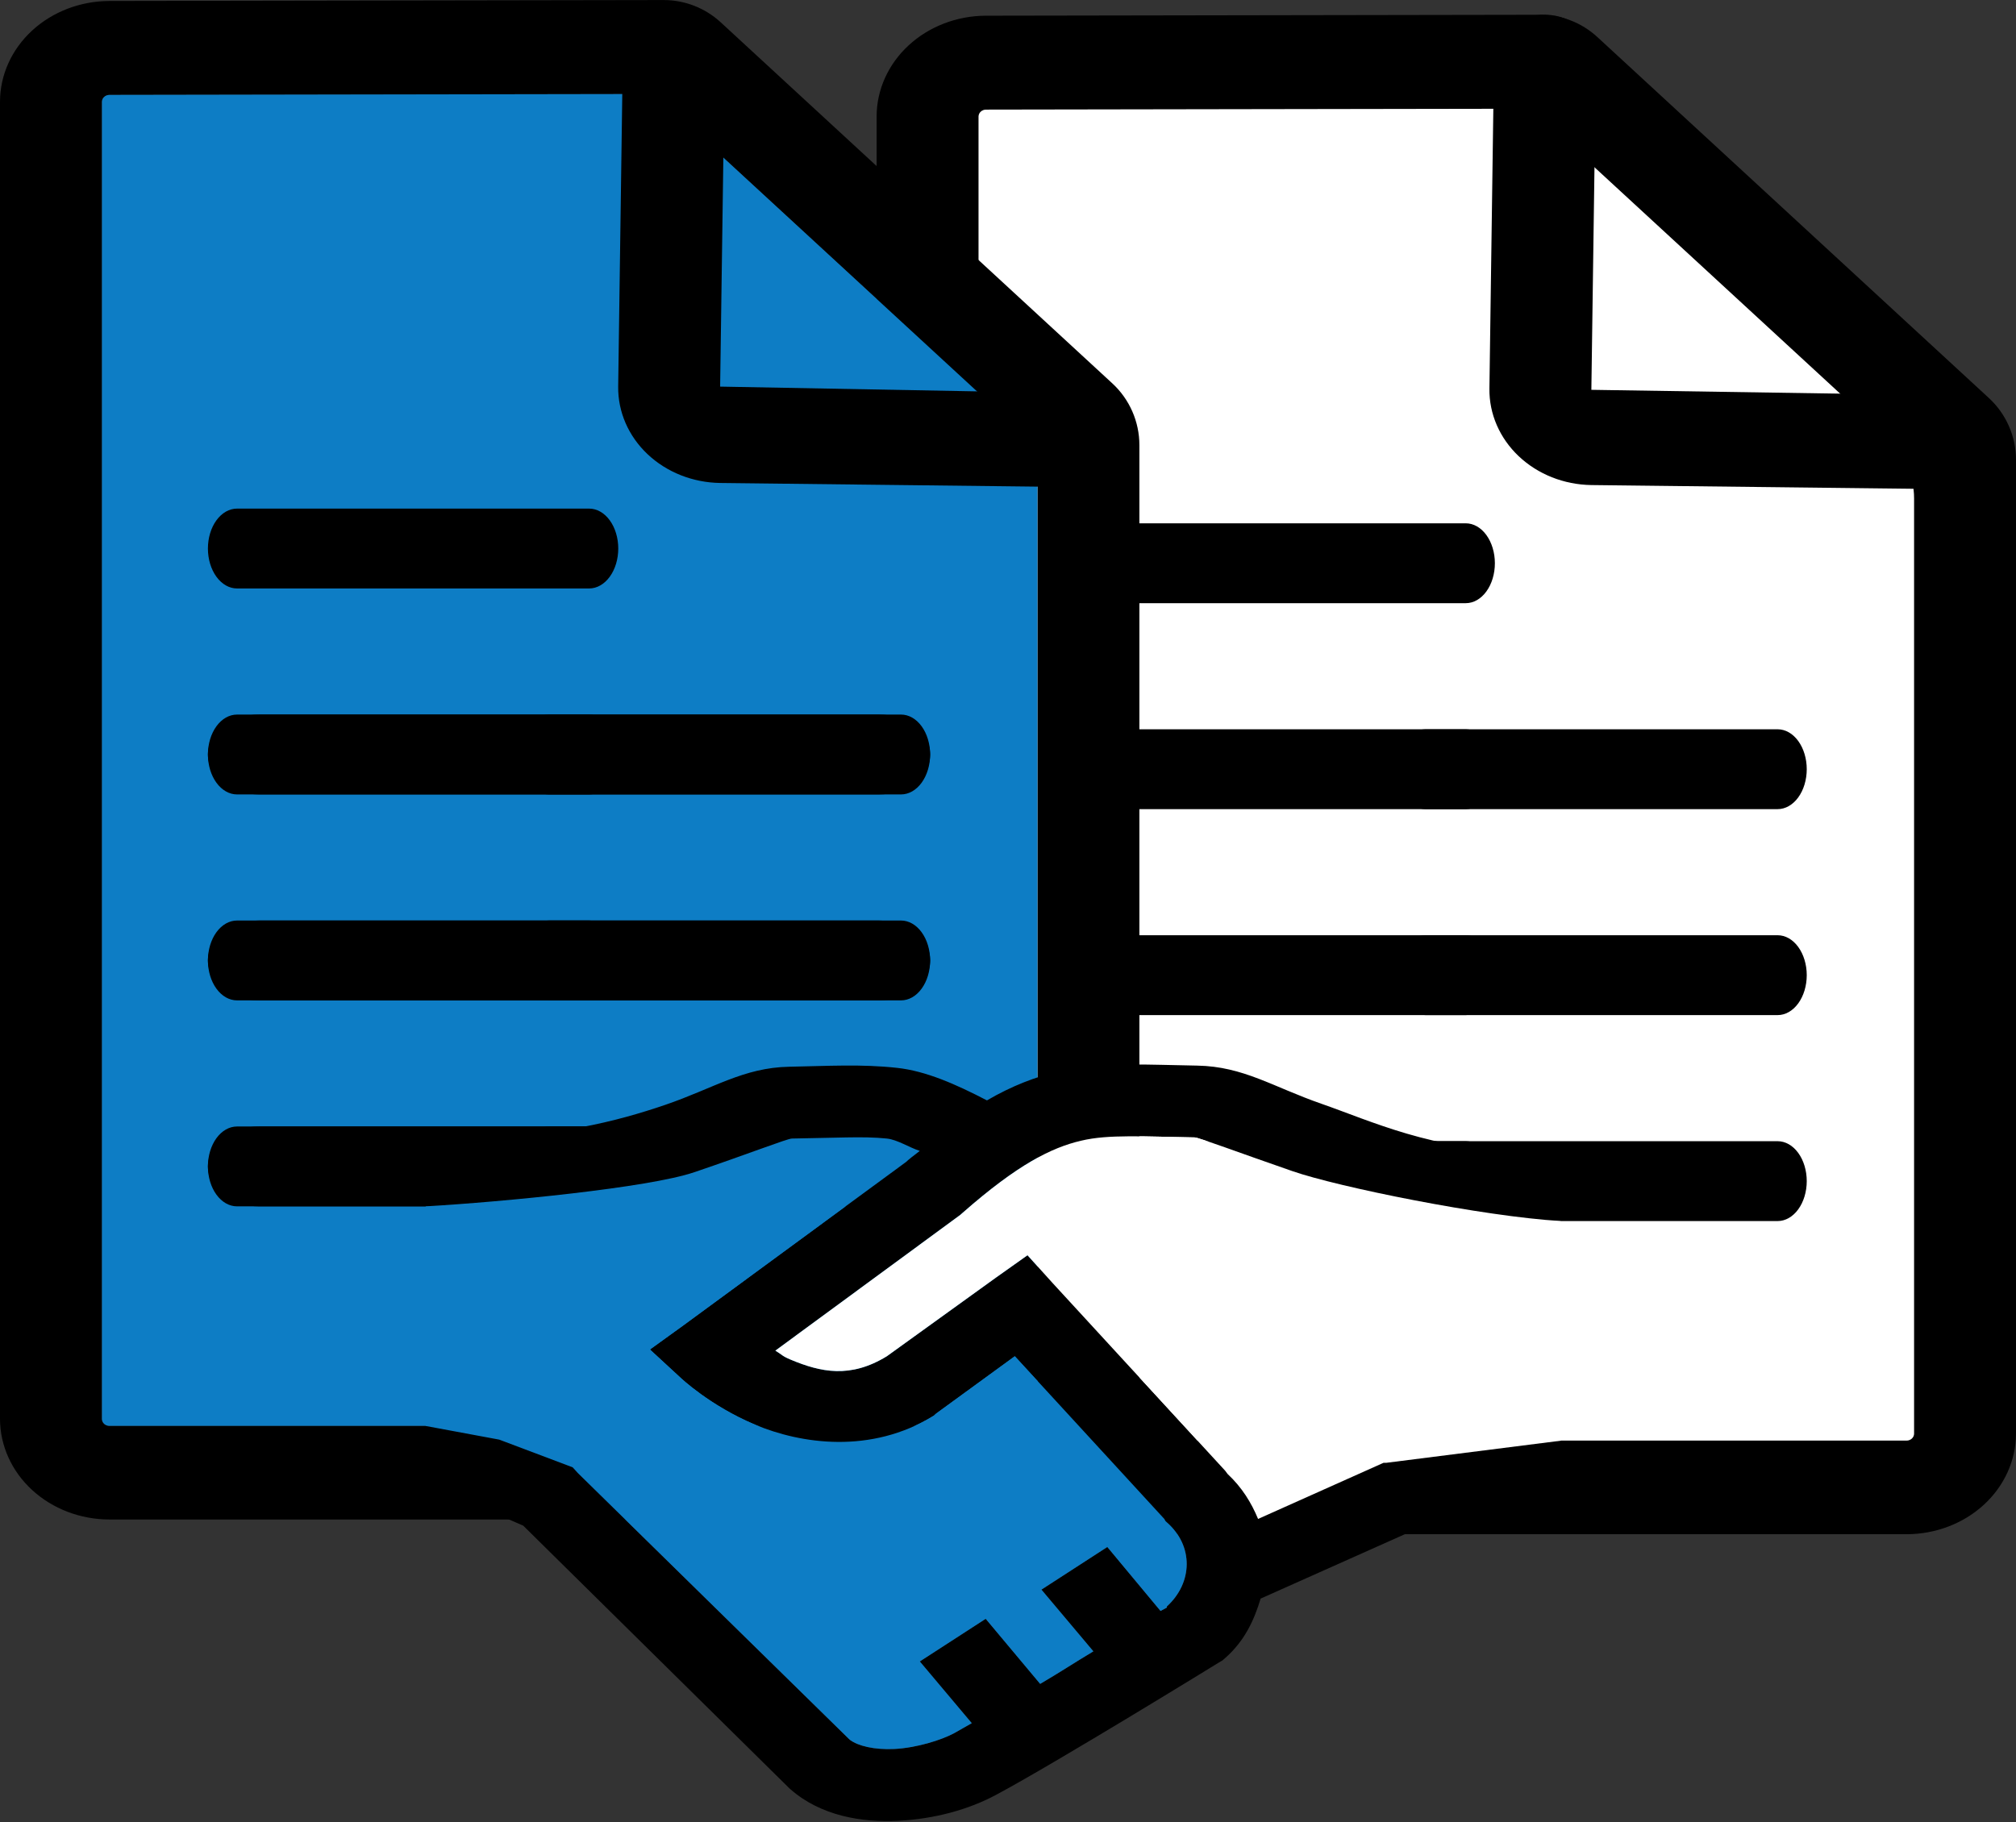 <svg width="959" height="867" viewBox="0 0 959 867" fill="none" xmlns="http://www.w3.org/2000/svg">
<rect x="0" y="0" width="959" height="867" fill="#333333" stroke="none"/>
<path d="M906.963 730H469.062C455.258 729.988 442.024 724.937 432.263 715.956C422.503 706.975 417.013 694.798 417 682.097V55.35C417.038 42.678 422.52 30.532 432.25 21.563C441.98 12.594 455.168 7.527 468.941 7.468L732.662 7.026C742.734 7.009 752.442 10.793 759.847 17.622L946.118 189.407C954.329 196.98 959 207.641 959 218.812V682.097C958.987 694.794 953.501 706.969 943.746 715.949C933.99 724.929 920.762 729.982 906.963 730ZM739.767 62.348C732.363 55.524 722.66 51.743 712.592 51.76L469.062 52.159C468.123 52.165 467.223 52.509 466.556 53.118C465.89 53.727 465.509 54.553 465.497 55.417V682.165C465.497 682.596 465.59 683.021 465.769 683.419C465.948 683.817 466.211 684.179 466.542 684.484C466.873 684.789 467.265 685.03 467.697 685.195C468.13 685.36 468.594 685.444 469.062 685.444H906.963C907.904 685.438 908.804 685.09 909.467 684.476C910.131 683.861 910.503 683.031 910.503 682.165V237.247C910.503 226.073 905.829 215.408 897.613 207.835L739.767 62.348Z" fill="black"/>
<path d="M739.767 62.348C732.363 55.524 722.66 51.743 712.592 51.76L469.062 52.159C468.123 52.165 467.223 52.509 466.556 53.118C465.89 53.727 465.509 54.553 465.497 55.417V682.165C465.497 682.596 465.59 683.021 465.769 683.419C465.948 683.817 466.211 684.179 466.542 684.484C466.873 684.789 467.265 685.03 467.697 685.195C468.13 685.36 468.594 685.444 469.062 685.444H906.963C907.904 685.438 908.804 685.09 909.467 684.476C910.131 683.861 910.503 683.031 910.503 682.165V237.247C910.503 226.073 905.829 215.408 897.613 207.835L739.767 62.348Z" fill="white"/>
<path d="M931.325 232.807H931.009L757.003 230.799C743.973 230.611 731.554 225.681 722.465 217.088C713.376 208.495 708.357 196.939 708.506 184.949L710.689 29.06C710.644 26.106 711.252 23.175 712.478 20.445C713.705 17.715 715.523 15.243 717.821 13.18C720.12 11.117 722.85 9.508 725.847 8.448C728.844 7.388 732.045 6.901 735.253 7.017C738.437 7.054 741.581 7.669 744.507 8.825C747.433 9.981 750.084 11.657 752.307 13.756C754.529 15.855 756.28 18.335 757.46 21.056C758.64 23.778 759.227 26.688 759.186 29.618L757.003 185.484L931.712 188.185C938.143 188.223 944.294 190.611 948.812 194.822C953.33 199.033 955.844 204.723 955.802 210.64C955.761 216.558 953.166 222.217 948.589 226.374C944.012 230.531 937.828 232.846 931.397 232.807H931.325Z" fill="black"/>
<path d="M697.261 287H529.747C526.075 287 522.554 284.998 519.958 281.435C517.361 277.872 515.903 273.039 515.903 268C515.903 262.961 517.361 258.128 519.958 254.565C522.554 251.002 526.075 249 529.747 249H697.261C700.933 249 704.454 251.002 707.05 254.565C709.647 258.128 711.105 262.961 711.105 268C711.105 273.039 709.647 277.872 707.05 281.435C704.454 284.998 700.933 287 697.261 287Z" fill="black"/>
<path d="M697.261 385H529.747C526.075 385 522.554 382.998 519.958 379.435C517.361 375.872 515.903 371.039 515.903 366C515.903 360.961 517.361 356.128 519.958 352.565C522.554 349.002 526.075 347 529.747 347H697.261C700.933 347 704.454 349.002 707.05 352.565C709.647 356.128 711.105 360.961 711.105 366C711.105 371.039 709.647 375.872 707.05 379.435C704.454 382.998 700.933 385 697.261 385Z" fill="black"/>
<path d="M845.615 385H678.101C674.429 385 670.908 382.998 668.312 379.435C665.716 375.872 664.257 371.039 664.257 366C664.257 360.961 665.716 356.128 668.312 352.565C670.908 349.002 674.429 347 678.101 347H845.615C849.287 347 852.808 349.002 855.405 352.565C858.001 356.128 859.46 360.961 859.46 366C859.46 371.039 858.001 375.872 855.405 379.435C852.808 382.998 849.287 385 845.615 385Z" fill="black"/>
<path d="M697.261 483H529.747C526.075 483 522.554 480.998 519.958 477.435C517.361 473.872 515.903 469.039 515.903 464C515.903 458.961 517.361 454.128 519.958 450.565C522.554 447.002 526.075 445 529.747 445H697.261C700.933 445 704.454 447.002 707.05 450.565C709.647 454.128 711.105 458.961 711.105 464C711.105 469.039 709.647 473.872 707.05 477.435C704.454 480.998 700.933 483 697.261 483Z" fill="black"/>
<path d="M845.615 483H678.101C674.429 483 670.908 480.998 668.312 477.435C665.716 473.872 664.257 469.039 664.257 464C664.257 458.961 665.716 454.128 668.312 450.565C670.908 447.002 674.429 445 678.101 445H845.615C849.287 445 852.808 447.002 855.405 450.565C858.001 454.128 859.46 458.961 859.46 464C859.46 469.039 858.001 473.872 855.405 477.435C852.808 480.998 849.287 483 845.615 483Z" fill="black"/>
<path d="M697.261 581H529.747C526.075 581 522.554 578.998 519.958 575.435C517.361 571.872 515.903 567.039 515.903 562C515.903 556.961 517.361 552.128 519.958 548.565C522.554 545.002 526.075 543 529.747 543H697.261C700.933 543 704.454 545.002 707.05 548.565C709.647 552.128 711.105 556.961 711.105 562C711.105 567.039 709.647 571.872 707.05 575.435C704.454 578.998 700.933 581 697.261 581Z" fill="black"/>
<path d="M845.615 581H678.101C674.429 581 670.908 578.998 668.312 575.435C665.716 571.872 664.257 567.039 664.257 562C664.257 556.961 665.716 552.128 668.312 548.565C670.908 545.002 674.429 543 678.101 543H845.615C849.287 543 852.808 545.002 855.405 548.565C858.001 552.128 859.46 556.961 859.46 562C859.46 567.039 858.001 571.872 855.405 575.435C852.808 578.998 849.287 581 845.615 581Z" fill="black"/>
<path d="M489.963 723H52.062C38.258 722.988 25.024 717.937 15.263 708.956C5.503 699.975 0.013 687.798 0 675.097V48.35C0.038 35.678 5.52 23.532 15.25 14.563C24.98 5.594 38.168 0.527 51.941 0.468L315.662 0.026C325.734 0.009 335.442 3.793 342.847 10.622L529.118 182.407C537.329 189.98 542 200.641 542 211.812V675.097C541.987 687.794 536.501 699.969 526.746 708.949C516.99 717.929 503.762 722.982 489.963 723ZM322.767 55.348C315.363 48.524 305.66 44.743 295.592 44.76L52.062 45.159C51.123 45.165 50.223 45.509 49.556 46.118C48.89 46.727 48.509 47.553 48.497 48.417V675.165C48.497 675.596 48.59 676.021 48.769 676.419C48.948 676.817 49.211 677.179 49.542 677.484C49.873 677.789 50.265 678.03 50.697 678.195C51.13 678.36 51.594 678.444 52.062 678.444H489.963C490.904 678.438 491.804 678.09 492.467 677.476C493.131 676.861 493.503 676.031 493.503 675.165V230.247C493.503 219.073 488.829 208.408 480.613 200.835L322.767 55.348Z" fill="black"/>
<path d="M322.767 55.348C315.363 48.524 305.66 44.743 295.592 44.76L52.062 45.159C51.123 45.165 50.223 45.509 49.556 46.118C48.89 46.727 48.509 47.553 48.497 48.417V675.165C48.497 675.596 48.59 676.021 48.769 676.419C48.948 676.817 49.211 677.179 49.542 677.484C49.873 677.789 50.265 678.03 50.697 678.195C51.13 678.36 51.594 678.444 52.062 678.444H489.963C490.904 678.438 491.804 678.09 492.467 677.476C493.131 676.861 493.503 676.031 493.503 675.165V230.247C493.503 219.073 488.829 208.408 480.613 200.835L322.767 55.348Z" fill="#0D7DC5"/>
<path d="M516.884 231.813H516.569L342.562 229.805C329.532 229.617 317.114 224.687 308.025 216.094C298.936 207.501 293.916 195.945 294.065 183.955L296.248 28.066C296.203 25.112 296.812 22.181 298.038 19.451C299.264 16.721 301.082 14.249 303.381 12.186C305.679 10.123 308.41 8.514 311.407 7.454C314.404 6.394 317.604 5.907 320.812 6.023C323.996 6.06 327.14 6.675 330.067 7.831C332.993 8.987 335.644 10.663 337.866 12.762C340.089 14.861 341.839 17.341 343.019 20.062C344.2 22.784 344.787 25.694 344.745 28.624L342.562 183.955L517.272 187.191C523.703 187.229 529.854 189.617 534.372 193.828C538.89 198.039 541.404 203.729 541.362 209.646C541.32 215.564 538.725 221.223 534.148 225.38C529.571 229.537 523.388 231.852 516.957 231.813H516.884Z" fill="black"/>
<path d="M418.094 574H123.268C116.806 574 110.609 571.998 106.04 568.435C101.47 564.872 98.903 560.039 98.903 555C98.903 549.961 101.47 545.128 106.04 541.565C110.609 538.002 116.806 536 123.268 536H418.094C424.556 536 430.753 538.002 435.323 541.565C439.892 545.128 442.46 549.961 442.46 555C442.46 560.039 439.892 564.872 435.323 568.435C430.753 571.998 424.556 574 418.094 574Z" fill="black"/>
<path d="M418.094 476H123.268C116.806 476 110.609 473.998 106.04 470.435C101.47 466.872 98.903 462.039 98.903 457C98.903 451.961 101.47 447.128 106.04 443.565C110.609 440.002 116.806 438 123.268 438H418.094C424.556 438 430.753 440.002 435.323 443.565C439.892 447.128 442.46 451.961 442.46 457C442.46 462.039 439.892 466.872 435.323 470.435C430.753 473.998 424.556 476 418.094 476Z" fill="black"/>
<path d="M418.094 378H123.268C116.806 378 110.609 375.998 106.04 372.435C101.47 368.872 98.903 364.039 98.903 359C98.903 353.961 101.47 349.128 106.04 345.565C110.609 342.002 116.806 340 123.268 340H418.094C424.556 340 430.753 342.002 435.323 345.565C439.892 349.128 442.46 353.961 442.46 359C442.46 364.039 439.892 368.872 435.323 372.435C430.753 375.998 424.556 378 418.094 378Z" fill="black"/>
<path d="M280.261 280H112.747C109.075 280 105.554 277.998 102.958 274.435C100.361 270.872 98.903 266.039 98.903 261C98.903 255.961 100.361 251.128 102.958 247.565C105.554 244.002 109.075 242 112.747 242H280.261C283.933 242 287.454 244.002 290.05 247.565C292.647 251.128 294.105 255.961 294.105 261C294.105 266.039 292.647 270.872 290.05 274.435C287.454 277.998 283.933 280 280.261 280Z" fill="black"/>
<path d="M280.261 378H112.747C109.075 378 105.554 375.998 102.958 372.435C100.361 368.872 98.903 364.039 98.903 359C98.903 353.961 100.361 349.128 102.958 345.565C105.554 342.002 109.075 340 112.747 340H280.261C283.933 340 287.454 342.002 290.05 345.565C292.647 349.128 294.105 353.961 294.105 359C294.105 364.039 292.647 368.872 290.05 372.435C287.454 375.998 283.933 378 280.261 378Z" fill="black"/>
<path d="M428.615 378H261.101C257.429 378 253.908 375.998 251.312 372.435C248.716 368.872 247.257 364.039 247.257 359C247.257 353.961 248.716 349.128 251.312 345.565C253.908 342.002 257.429 340 261.101 340H428.615C432.287 340 435.808 342.002 438.405 345.565C441.001 349.128 442.46 353.961 442.46 359C442.46 364.039 441.001 368.872 438.405 372.435C435.808 375.998 432.287 378 428.615 378Z" fill="black"/>
<path d="M280.261 476H112.747C109.075 476 105.554 473.998 102.958 470.435C100.361 466.872 98.903 462.039 98.903 457C98.903 451.961 100.361 447.128 102.958 443.565C105.554 440.002 109.075 438 112.747 438H280.261C283.933 438 287.454 440.002 290.05 443.565C292.647 447.128 294.105 451.961 294.105 457C294.105 462.039 292.647 466.872 290.05 470.435C287.454 473.998 283.933 476 280.261 476Z" fill="black"/>
<path d="M428.615 476H261.101C257.429 476 253.908 473.998 251.312 470.435C248.716 466.872 247.257 462.039 247.257 457C247.257 451.961 248.716 447.128 251.312 443.565C253.908 440.002 257.429 438 261.101 438H428.615C432.287 438 435.808 440.002 438.405 443.565C441.001 447.128 442.46 451.961 442.46 457C442.46 462.039 441.001 466.872 438.405 470.435C435.808 473.998 432.287 476 428.615 476Z" fill="black"/>
<path d="M280.261 574H112.747C109.075 574 105.554 571.998 102.958 568.435C100.361 564.872 98.903 560.039 98.903 555C98.903 549.961 100.361 545.128 102.958 541.565C105.554 538.002 109.075 536 112.747 536H280.261C283.933 536 287.454 538.002 290.05 541.565C292.647 545.128 294.105 549.961 294.105 555C294.105 560.039 292.647 564.872 290.05 568.435C287.454 571.998 283.933 574 280.261 574Z" fill="black"/>
<path d="M428.615 574H261.101C257.429 574 253.908 571.998 251.312 568.435C248.716 564.872 247.257 560.039 247.257 555C247.257 549.961 248.716 545.128 251.312 541.565C253.908 538.002 257.429 536 261.101 536H428.615C432.287 536 435.808 538.002 438.405 541.565C441.001 545.128 442.46 549.961 442.46 555C442.46 560.039 441.001 564.872 438.405 568.435C435.808 571.998 432.287 574 428.615 574Z" fill="black"/>
<path d="M536.384 506.5C525.686 506.567 515.064 507.034 503.839 509.704C492.614 512.373 481.39 516.644 469.487 523.585C454.721 515.91 440.407 509.57 426.696 508.102C409.671 506.233 393.85 507.234 375.469 507.568C353.697 507.968 339.459 517.846 316.406 525.721C293.354 533.596 263.672 541.204 221.786 541.204L202.5 547.623V712.068L213.348 710.455L248.906 725.939L375.469 850.875L376.071 851.408C390.536 864.089 410.047 867.226 427.299 866.358C444.551 865.49 460.748 861.019 473.705 854.078C502.182 838.861 579.777 791.076 579.777 791.076L581.585 790.008L582.79 788.941C591.981 780.865 596.576 770.988 599.665 760.643L673.795 727.54L729.241 710.989L742.5 717.5V547.623H723.91C682.099 547.623 651.646 533.196 628.594 525.187C605.541 517.178 591.529 507.434 569.531 507.034C557.779 506.834 547.081 506.433 536.384 506.5ZM536.987 540.671C545.65 540.604 555.67 541.004 568.326 541.204C570.36 541.271 588.892 548.279 614.732 557.222C636.579 564.83 705.511 578.798 742.5 581V685.5L659.33 696.04H658.125L656.92 696.573L598.46 722.735C595.22 714.927 590.776 707.719 583.996 701.379L582.79 699.777L500.826 610.613L488.772 597.265L473.705 607.944L421.875 645.318C404.473 655.996 390.385 652.926 376.071 646.919C371.928 645.184 372.154 644.65 368.839 642.648L456.83 578.045L458.036 576.977C484.177 554.018 500.223 546.076 514.085 542.806C521.016 541.138 528.323 540.737 536.987 540.671ZM402.589 541.204C409.972 541.071 416.15 541.138 421.875 541.738C426.922 542.272 432.648 546.076 437.545 547.611C435.586 549.213 434.155 550.148 432.121 551.883C431.669 552.283 431.367 552.55 430.915 552.951L325.446 630.368L309.174 642.114L323.638 655.462C323.638 655.462 337.575 668.81 359.196 677.886C380.818 686.963 414.191 692.102 444.174 673.615L445.379 672.547L482.746 645.318L553.862 722.735L554.464 723.803L555.067 724.337C567.799 735.482 567.497 753.035 555.067 764.38C554.916 764.514 555.218 764.781 555.067 764.914C554.916 764.981 552.355 766.316 552.054 766.516L526.741 736.083L495.402 756.372L520.112 785.737C510.092 791.744 505.572 794.88 494.799 801.221L468.884 770.254L437.545 790.542L462.254 819.908C460.07 821.109 455.55 823.778 453.817 824.713C447.715 827.983 435.963 831.654 425.491 832.188C415.622 832.655 408.089 830.653 404.397 827.916L403.795 827.382L274.821 700.845L272.411 698.175L237.5 685L202.5 678.5V574C239.339 571.864 308.496 565.164 330.268 557.756C356.032 549.013 374.414 541.805 376.674 541.738C386.543 541.538 395.206 541.338 402.589 541.204Z" fill="black"/>
<path d="M536.987 540.671C545.65 540.604 555.67 541.004 568.326 541.204C570.36 541.271 588.892 548.279 614.732 557.222C636.579 564.83 705.511 578.798 742.5 581V685.5L659.33 696.04H658.125L656.92 696.573L598.46 722.735C595.22 714.927 590.776 707.719 583.996 701.379L582.79 699.777L500.826 610.613L488.772 597.265L473.705 607.944L421.875 645.318C404.473 655.996 390.385 652.926 376.071 646.919C371.928 645.184 372.154 644.65 368.839 642.648L456.83 578.045L458.036 576.977C484.177 554.018 500.223 546.076 514.085 542.806C521.016 541.138 528.323 540.737 536.987 540.671Z" fill="white"/>
<path d="M402.589 541.204C409.972 541.071 416.15 541.138 421.875 541.738C426.922 542.272 432.648 546.076 437.545 547.611C435.586 549.213 434.155 550.148 432.121 551.883L430.915 552.951L325.446 630.368L309.174 642.114L323.638 655.462C323.638 655.462 337.575 668.81 359.196 677.886C380.818 686.963 414.191 692.102 444.174 673.615L445.379 672.547L482.746 645.318L553.862 722.735L554.464 723.803L555.067 724.337C567.799 735.482 567.497 753.035 555.067 764.38C554.916 764.514 555.218 764.781 555.067 764.914C554.916 764.981 552.355 766.316 552.054 766.516L526.741 736.083L495.402 756.372L520.112 785.737C510.092 791.744 505.572 794.88 494.799 801.221L468.884 770.254L437.545 790.542L462.254 819.908C460.07 821.109 455.55 823.778 453.817 824.713C447.715 827.983 435.963 831.654 425.491 832.188C415.622 832.655 408.089 830.653 404.397 827.916L403.795 827.382L274.821 700.845L272.411 698.175L237.5 685L202.5 678.5V574C239.339 571.864 308.496 565.164 330.268 557.756C356.032 549.013 374.414 541.805 376.674 541.738C386.543 541.538 395.206 541.338 402.589 541.204Z" fill="#0D7DC5"/>
</svg>
